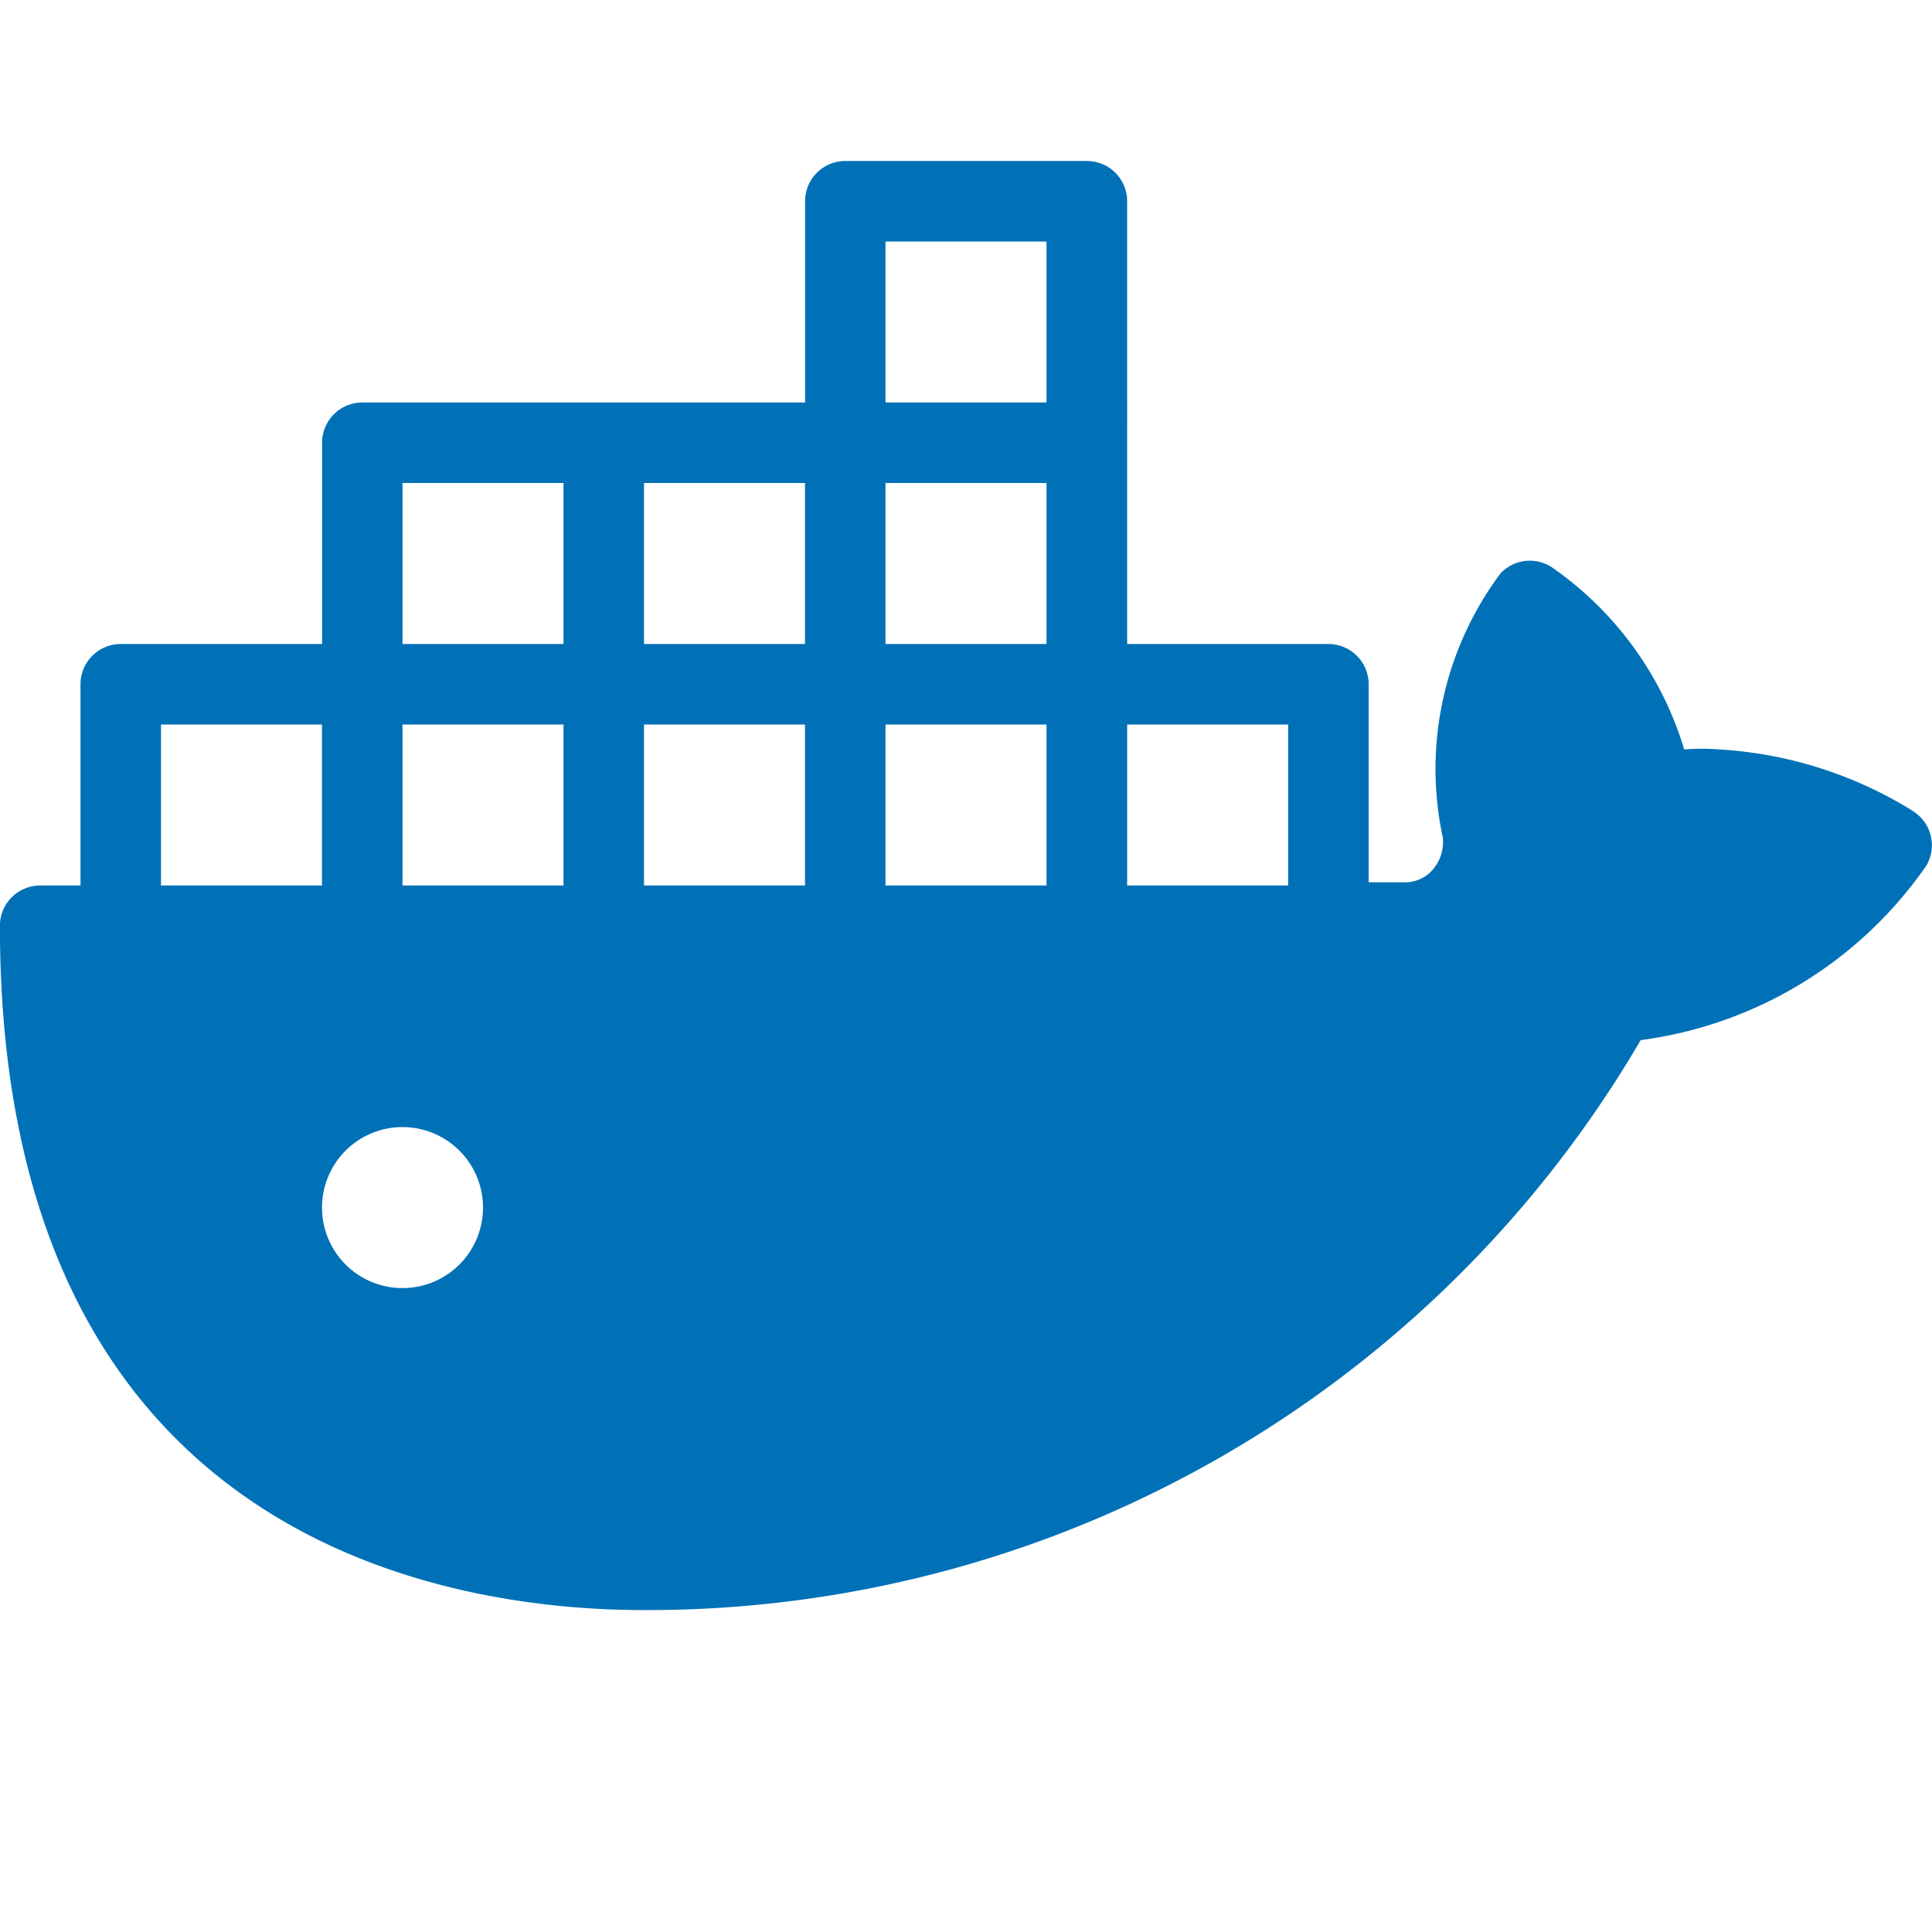 <!--
  - Copyright (c) 2024. Devtron Inc.
  -
  - Licensed under the Apache License, Version 2.0 (the "License");
  - you may not use this file except in compliance with the License.
  - You may obtain a copy of the License at
  -
  -     http://www.apache.org/licenses/LICENSE-2.0
  -
  - Unless required by applicable law or agreed to in writing, software
  - distributed under the License is distributed on an "AS IS" BASIS,
  - WITHOUT WARRANTIES OR CONDITIONS OF ANY KIND, either express or implied.
  - See the License for the specific language governing permissions and
  - limitations under the License.
  -->

<svg xmlns="http://www.w3.org/2000/svg" width="24" height="24" viewBox="0 0 24 24">
    <g fill="none" fill-rule="evenodd">
        <path d="M0 0h24v24H0z"/>
        <path fill="#0071B7" d="M23.772 10.08a5.12 5.12 0 0 0-2.41-.77 2.7 2.7 0 0 0-.44 0 4.24 4.24 0 0 0-1.64-2.26.5.5 0 0 0-.64.07 4.06 4.06 0 0 0-.72 3.28.52.52 0 0 1-.13.41.45.45 0 0 1-.34.15h-.45V8.5a.5.5 0 0 0-.5-.5h-2.5V2.5a.5.5 0 0 0-.5-.5h-3a.5.5 0 0 0-.501.5V5h-5.5a.5.5 0 0 0-.5.5V8H1.5a.5.5 0 0 0-.5.5V11H.5a.5.5 0 0 0-.501.501c0 7.67 5.59 8.5 8 8.5a14.292 14.292 0 0 0 12.382-7.08 5.13 5.13 0 0 0 3.55-2.17.5.5 0 0 0-.16-.67zm-7.77.92h-2V9h2v2zM5 11V9h2v2H5zm3 0V9h2v2h-2zm5-5v2h-2V6h2zm-2 5V9h2v2h-2zm0-8h2v2h-2V3zm-1 5h-2V6h2v2zm-5-2h2v2H5V6zM2 9h2v2H2V9zm3 7.001a1 1 0 1 1 0-2 1 1 0 0 1 0 2z"/>
    </g>
</svg>
